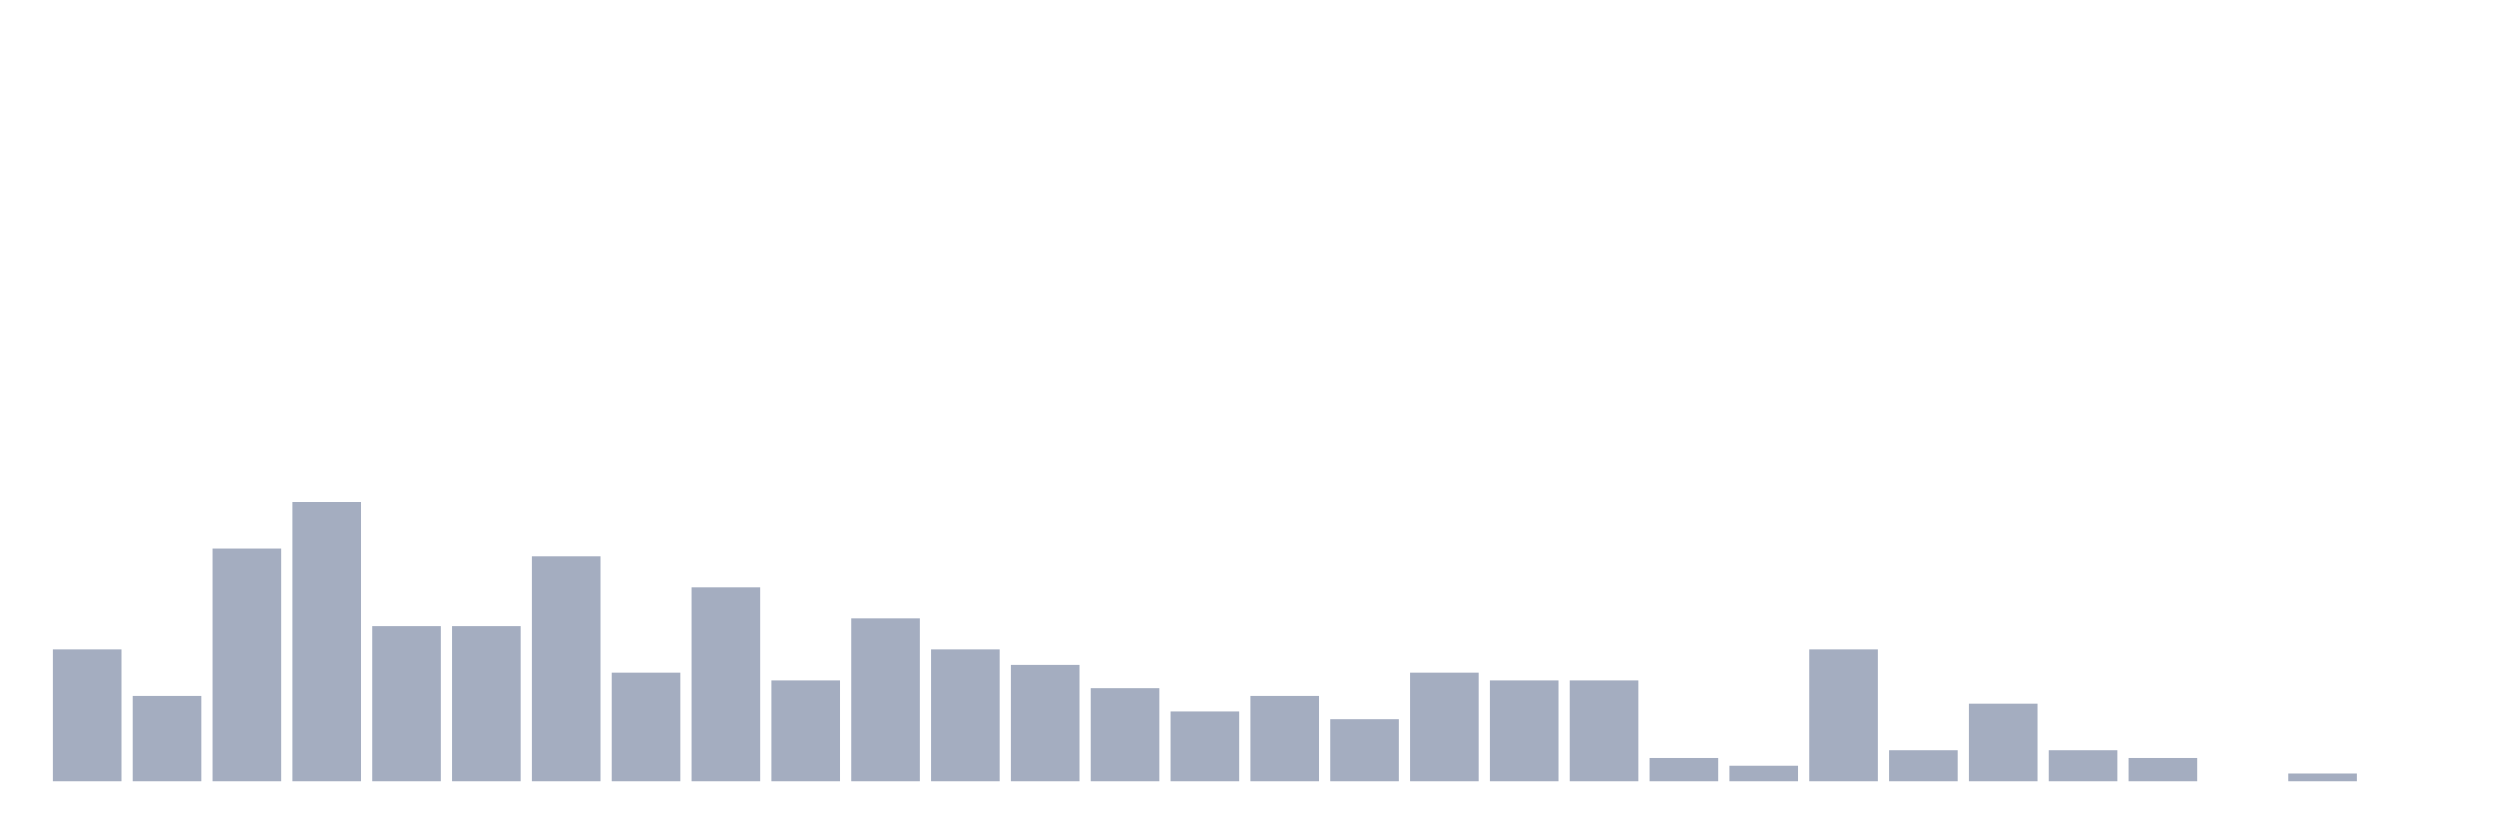 <svg xmlns="http://www.w3.org/2000/svg" viewBox="0 0 480 160"><g transform="translate(10,10)"><rect class="bar" x="0.153" width="13.175" y="114.681" height="25.319" fill="rgb(164,173,192)"></rect><rect class="bar" x="15.482" width="13.175" y="123.617" height="16.383" fill="rgb(164,173,192)"></rect><rect class="bar" x="30.81" width="13.175" y="95.319" height="44.681" fill="rgb(164,173,192)"></rect><rect class="bar" x="46.138" width="13.175" y="86.383" height="53.617" fill="rgb(164,173,192)"></rect><rect class="bar" x="61.466" width="13.175" y="110.213" height="29.787" fill="rgb(164,173,192)"></rect><rect class="bar" x="76.794" width="13.175" y="110.213" height="29.787" fill="rgb(164,173,192)"></rect><rect class="bar" x="92.123" width="13.175" y="96.809" height="43.191" fill="rgb(164,173,192)"></rect><rect class="bar" x="107.451" width="13.175" y="119.149" height="20.851" fill="rgb(164,173,192)"></rect><rect class="bar" x="122.779" width="13.175" y="102.766" height="37.234" fill="rgb(164,173,192)"></rect><rect class="bar" x="138.107" width="13.175" y="120.638" height="19.362" fill="rgb(164,173,192)"></rect><rect class="bar" x="153.436" width="13.175" y="108.723" height="31.277" fill="rgb(164,173,192)"></rect><rect class="bar" x="168.764" width="13.175" y="114.681" height="25.319" fill="rgb(164,173,192)"></rect><rect class="bar" x="184.092" width="13.175" y="117.66" height="22.34" fill="rgb(164,173,192)"></rect><rect class="bar" x="199.42" width="13.175" y="122.128" height="17.872" fill="rgb(164,173,192)"></rect><rect class="bar" x="214.748" width="13.175" y="126.596" height="13.404" fill="rgb(164,173,192)"></rect><rect class="bar" x="230.077" width="13.175" y="123.617" height="16.383" fill="rgb(164,173,192)"></rect><rect class="bar" x="245.405" width="13.175" y="128.085" height="11.915" fill="rgb(164,173,192)"></rect><rect class="bar" x="260.733" width="13.175" y="119.149" height="20.851" fill="rgb(164,173,192)"></rect><rect class="bar" x="276.061" width="13.175" y="120.638" height="19.362" fill="rgb(164,173,192)"></rect><rect class="bar" x="291.39" width="13.175" y="120.638" height="19.362" fill="rgb(164,173,192)"></rect><rect class="bar" x="306.718" width="13.175" y="135.532" height="4.468" fill="rgb(164,173,192)"></rect><rect class="bar" x="322.046" width="13.175" y="137.021" height="2.979" fill="rgb(164,173,192)"></rect><rect class="bar" x="337.374" width="13.175" y="114.681" height="25.319" fill="rgb(164,173,192)"></rect><rect class="bar" x="352.702" width="13.175" y="134.043" height="5.957" fill="rgb(164,173,192)"></rect><rect class="bar" x="368.031" width="13.175" y="125.106" height="14.894" fill="rgb(164,173,192)"></rect><rect class="bar" x="383.359" width="13.175" y="134.043" height="5.957" fill="rgb(164,173,192)"></rect><rect class="bar" x="398.687" width="13.175" y="135.532" height="4.468" fill="rgb(164,173,192)"></rect><rect class="bar" x="414.015" width="13.175" y="140" height="0" fill="rgb(164,173,192)"></rect><rect class="bar" x="429.344" width="13.175" y="138.511" height="1.489" fill="rgb(164,173,192)"></rect><rect class="bar" x="444.672" width="13.175" y="140" height="0" fill="rgb(164,173,192)"></rect></g></svg>
